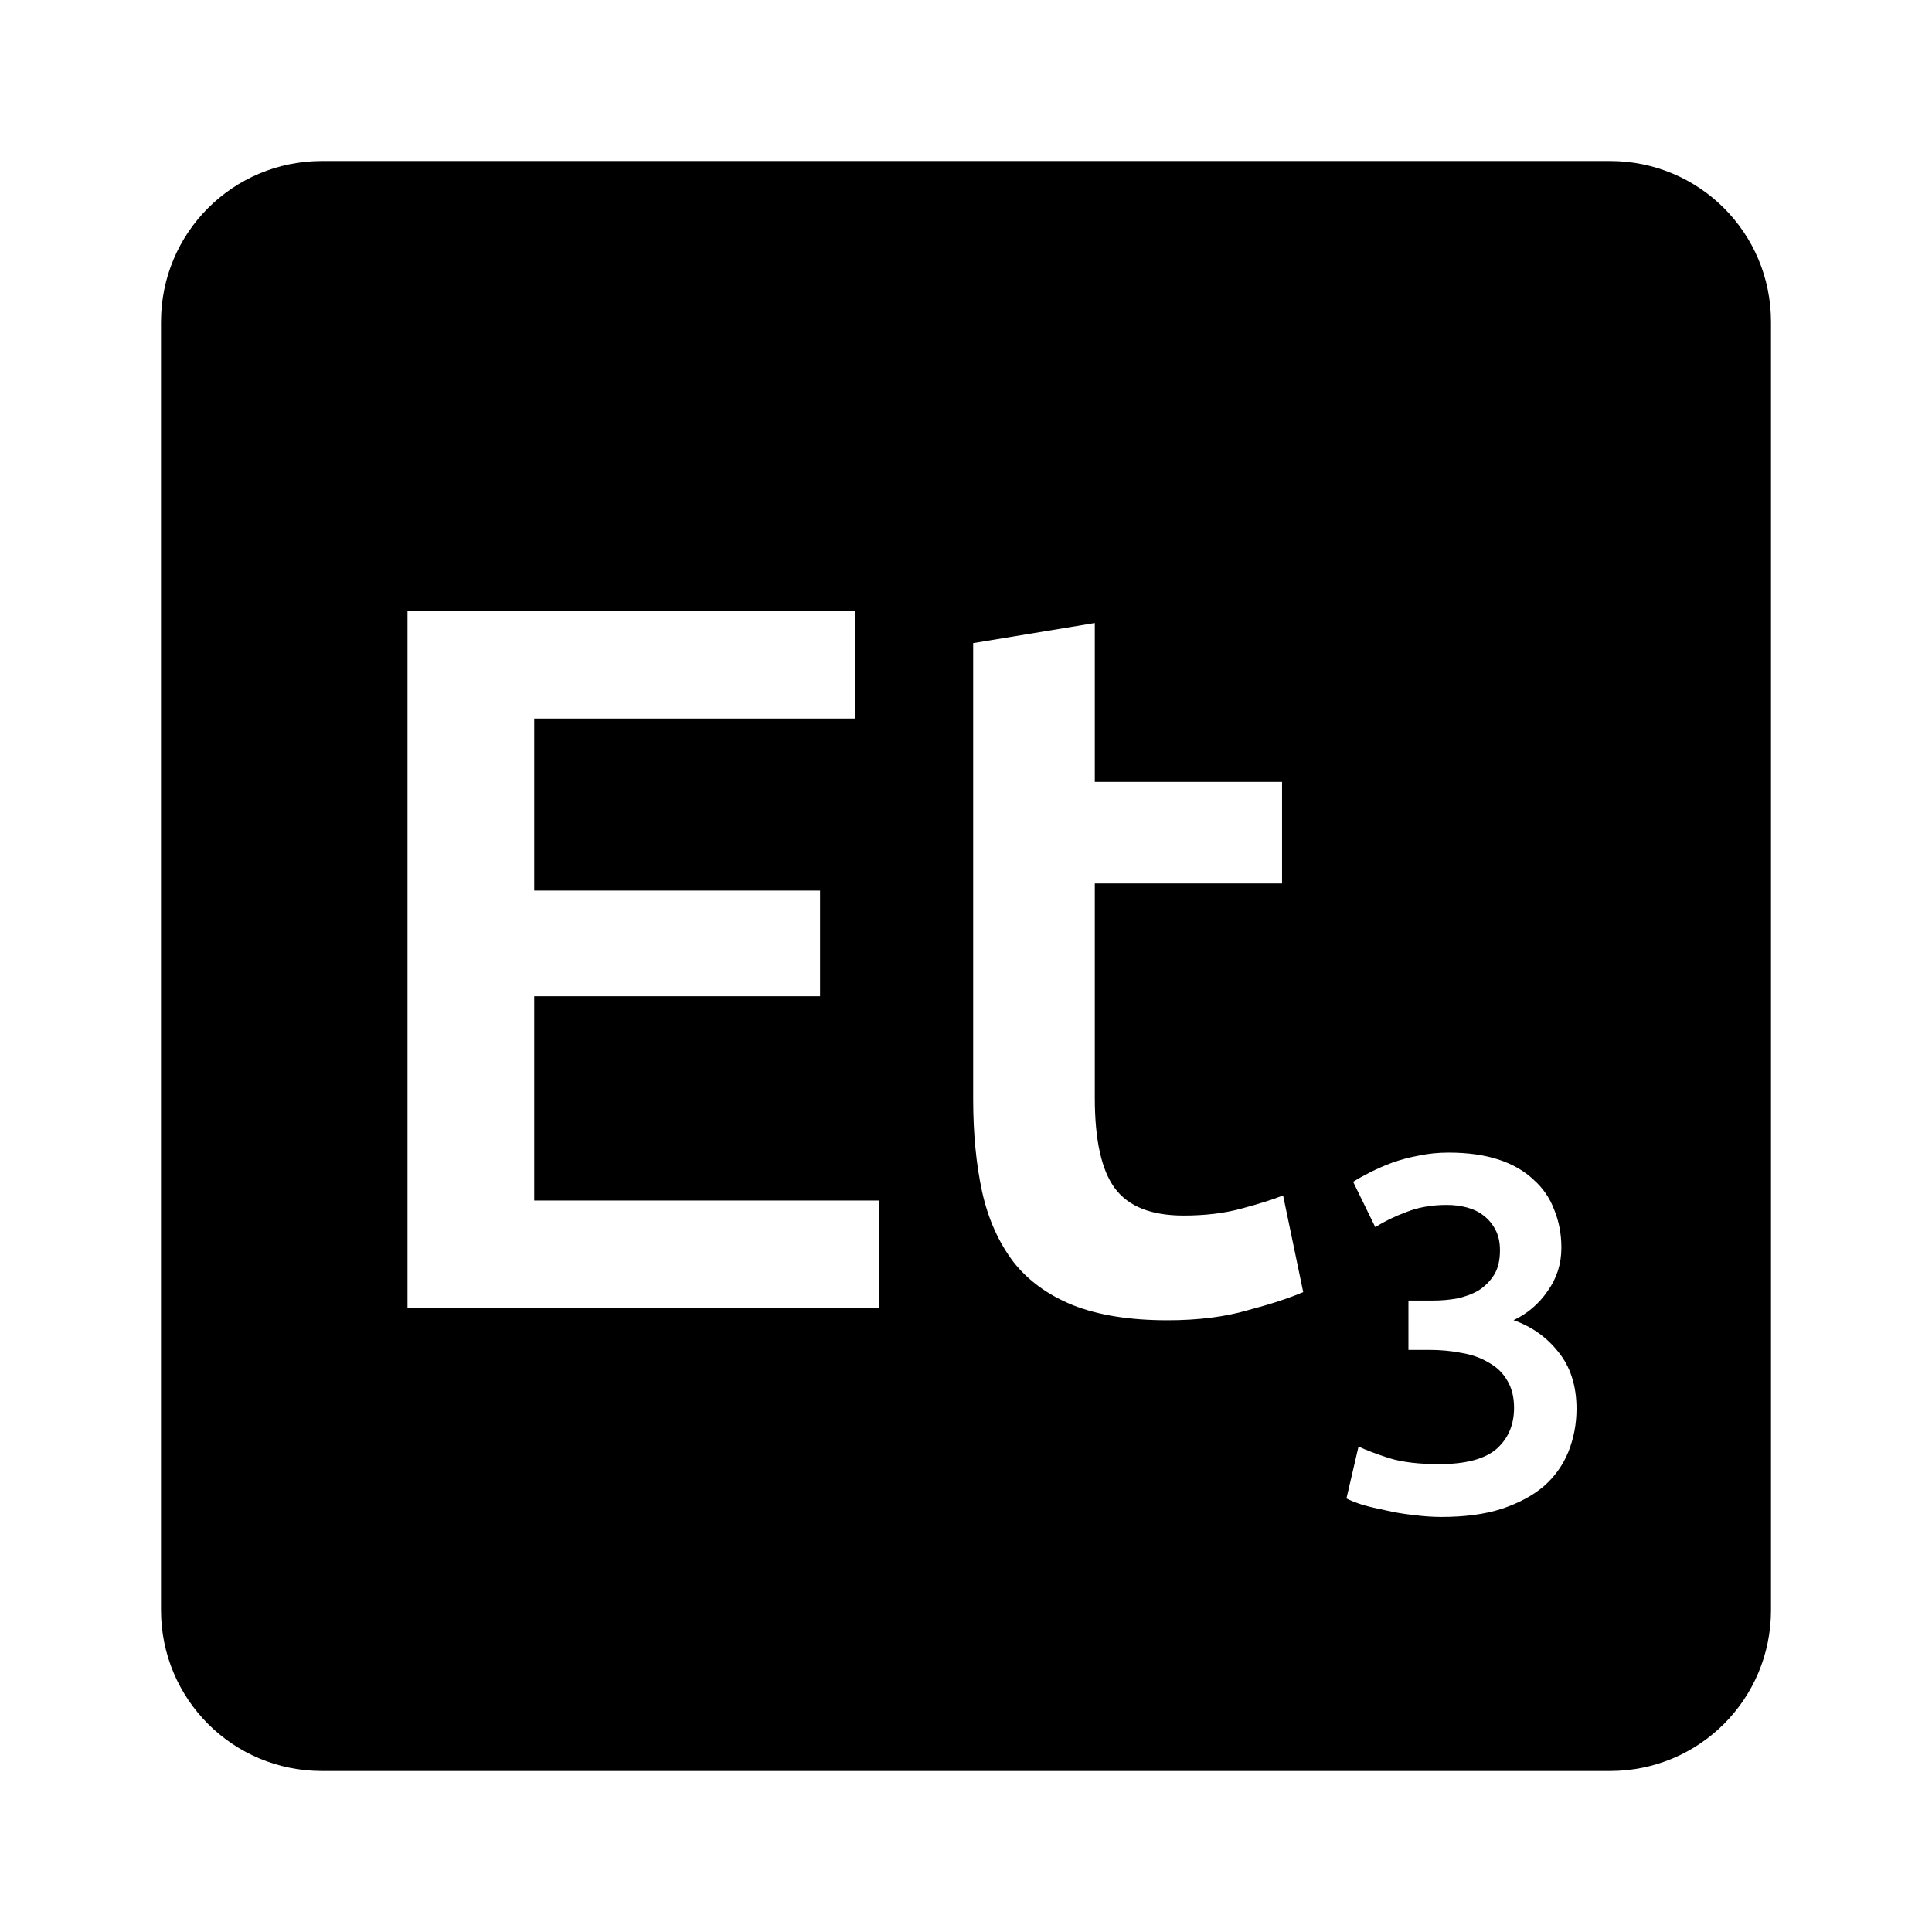 <svg viewBox="0 0 24 24" xmlns="http://www.w3.org/2000/svg">
 <path d="m4 2c-1.108 0-2 0.892-2 2v16c0 1.108 0.892 2 2 2h16c1.108 0 2-0.892 2-2v-16c0-1.108-0.892-2-2-2h-16zm1.061 5.588h5.563v1.338h-3.988v2.137h3.551v1.313h-3.551v2.537h4.287v1.338h-5.861v-8.662zm8.539 0.15v1.975h2.326v1.262h-2.326v2.662c0 0.525 0.083 0.9 0.25 1.125s0.452 0.338 0.852 0.338c0.275 0 0.516-0.03 0.725-0.088 0.217-0.058 0.387-0.112 0.512-0.162l0.25 1.201c-0.175 0.075-0.404 0.15-0.688 0.225-0.283 0.083-0.617 0.125-1 0.125-0.467 0-0.857-0.063-1.174-0.188-0.308-0.125-0.555-0.304-0.738-0.537-0.183-0.242-0.312-0.53-0.387-0.863-0.075-0.342-0.113-0.729-0.113-1.162v-5.662l1.512-0.25zm4.395 6.58c0.242 0 0.45 0.03 0.625 0.088s0.319 0.142 0.432 0.25c0.117 0.104 0.202 0.229 0.256 0.375 0.058 0.142 0.088 0.298 0.088 0.469 0 0.2-0.057 0.379-0.17 0.537-0.108 0.158-0.249 0.28-0.424 0.363 0.225 0.079 0.409 0.209 0.555 0.393 0.15 0.183 0.227 0.42 0.227 0.707 0 0.192-0.035 0.37-0.102 0.537-0.067 0.163-0.167 0.305-0.305 0.426-0.137 0.117-0.313 0.21-0.525 0.281-0.208 0.067-0.458 0.1-0.75 0.1-0.113 0-0.229-9e-3 -0.35-0.025-0.117-0.012-0.23-0.032-0.338-0.057-0.104-0.021-0.2-0.043-0.287-0.068-0.087-0.029-0.155-0.055-0.201-0.08l0.15-0.645c0.087 0.042 0.214 0.09 0.381 0.145 0.167 0.05 0.373 0.074 0.619 0.074 0.329 0 0.567-0.063 0.713-0.188 0.146-0.129 0.219-0.299 0.219-0.512 0-0.137-0.03-0.252-0.088-0.344-0.054-0.092-0.13-0.165-0.23-0.219-0.096-0.058-0.209-0.098-0.338-0.119-0.125-0.025-0.259-0.037-0.4-0.037h-0.256v-0.613h0.313c0.096 0 0.191-9e-3 0.287-0.025 0.1-0.021 0.19-0.054 0.27-0.1 0.079-0.05 0.143-0.114 0.193-0.193s0.074-0.182 0.074-0.307c0-0.1-0.019-0.185-0.057-0.256s-0.086-0.13-0.148-0.176c-0.058-0.046-0.128-0.079-0.207-0.1s-0.163-0.031-0.25-0.031c-0.188 0-0.354 0.03-0.5 0.088-0.146 0.054-0.274 0.117-0.387 0.188l-0.275-0.563c0.058-0.037 0.13-0.077 0.213-0.119s0.173-0.082 0.273-0.119c0.104-0.037 0.215-0.067 0.332-0.088 0.117-0.025 0.24-0.037 0.369-0.037z" fill="#000000"/>
</svg>
